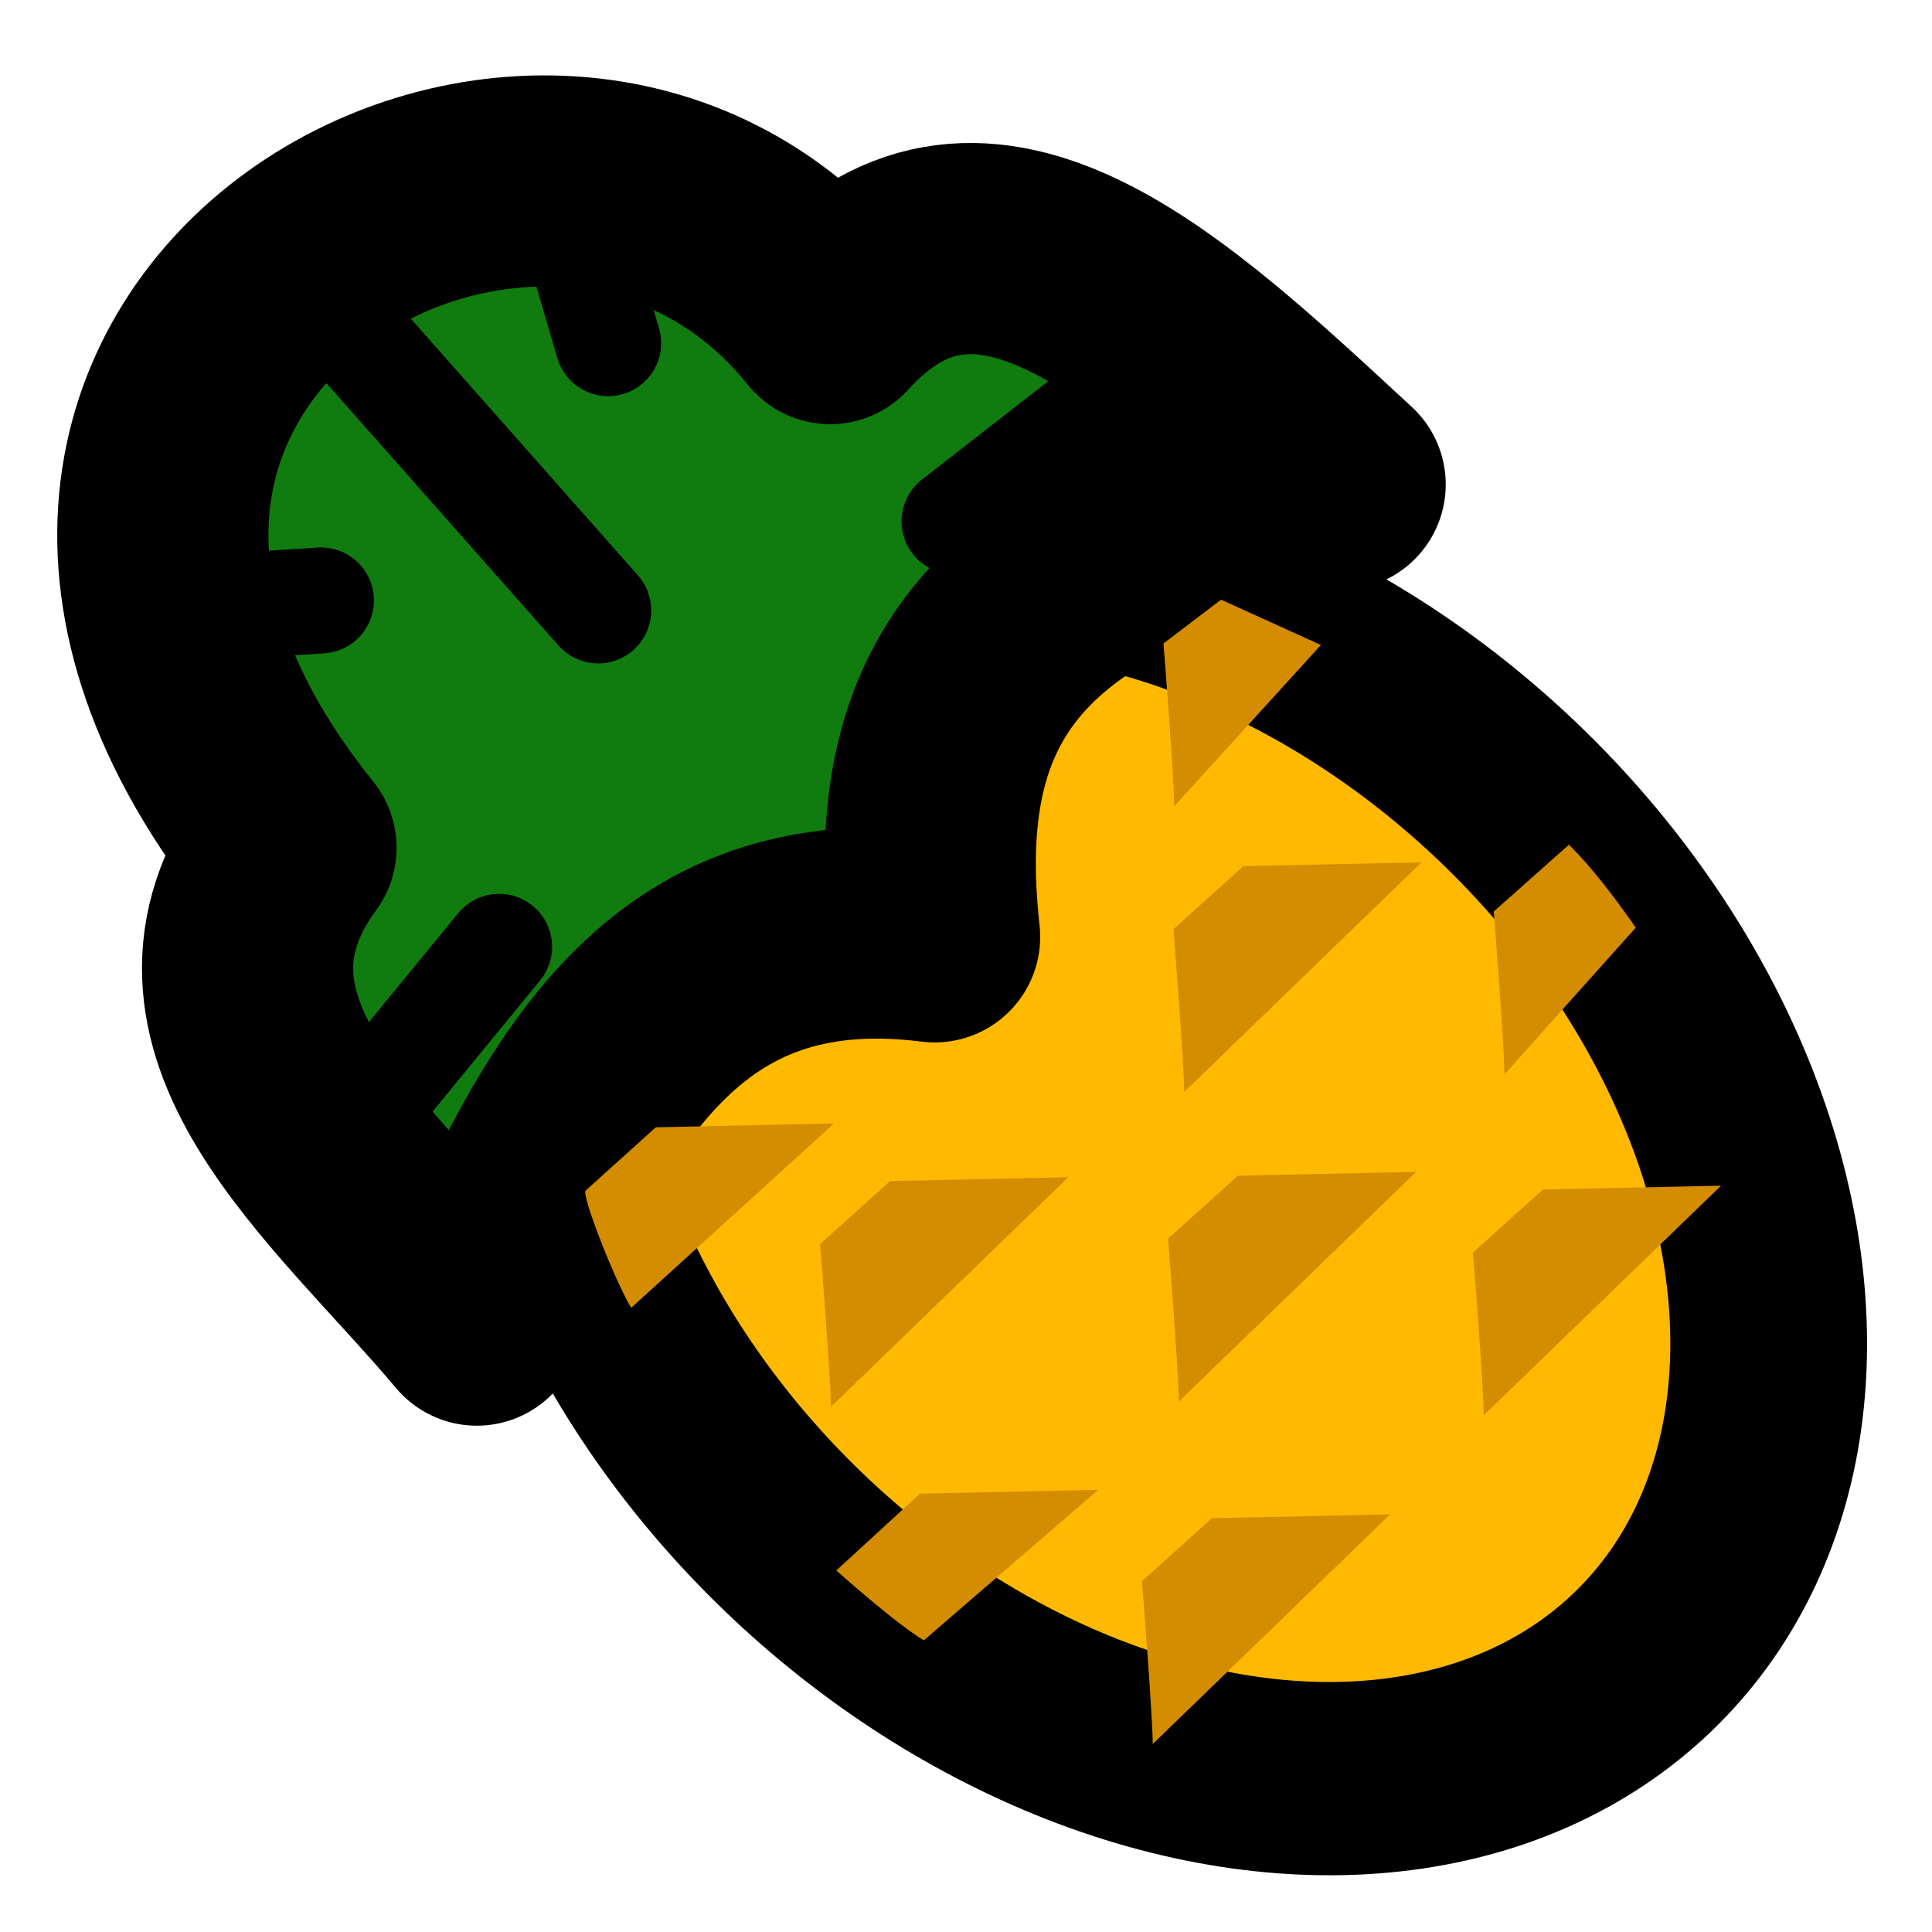 <?xml version="1.0" encoding="UTF-8" standalone="no"?>
<!-- Created with Inkscape (http://www.inkscape.org/) -->

<svg
   width="250"
   height="250"
   viewBox="0 0 66.146 66.146"
   version="1.1"
   id="svg5"
   xml:space="preserve"
   inkscape:version="1.2-rc (6364d40632, 2022-05-08)"
   sodipodi:docname="ananas.svg"
   xmlns:inkscape="http://www.inkscape.org/namespaces/inkscape"
   xmlns:sodipodi="http://sodipodi.sourceforge.net/DTD/sodipodi-0.dtd"
   xmlns="http://www.w3.org/2000/svg"
   xmlns:svg="http://www.w3.org/2000/svg"><sodipodi:namedview
     id="namedview7"
     pagecolor="#505050"
     bordercolor="#eeeeee"
     borderopacity="1"
     inkscape:showpageshadow="0"
     inkscape:pageopacity="0"
     inkscape:pagecheckerboard="0"
     inkscape:deskcolor="#505050"
     inkscape:document-units="mm"
     showgrid="false"
     inkscape:zoom="1.4142136"
     inkscape:cx="-79.903066"
     inkscape:cy="134.35029"
     inkscape:window-width="1920"
     inkscape:window-height="1017"
     inkscape:window-x="1042"
     inkscape:window-y="-8"
     inkscape:window-maximized="1"
     inkscape:current-layer="g107692" /><defs
     id="defs2" /><g
     inkscape:groupmode="layer"
     id="layer4"
     inkscape:label="WŁAŚCIWA" /><g
     id="g76842"
     transform="matrix(2.718,0,0,2.718,-48.449,-49.622)"><g
       id="g107692"
       transform="matrix(2.671,0,0,2.671,-53.335,-58.353)"><g
         id="g113173"
         transform="matrix(3.622,0,0,3.622,-76.419,-90.113)"><ellipse
           style="opacity:1;fill:#ffb900;fill-opacity:1;stroke:#000000;stroke-width:0.254;stroke-linecap:round;stroke-linejoin:round;stroke-dasharray:none;stroke-opacity:1;paint-order:stroke fill markers"
           id="path109984"
           cx="45.518"
           cy="2.896"
           rx="0.907"
           ry="0.675"
           transform="matrix(0.704,0.71,-0.722,0.691,0,0)" /><path
           style="opacity:1;fill:#107c10;fill-opacity:1;stroke:#000000;stroke-width:0.275;stroke-linecap:round;stroke-linejoin:round;stroke-dasharray:none;stroke-opacity:1;paint-order:stroke fill markers"
           d="m 29.671,34.018 c -0.34,-0.043 -0.467,0.199 -0.596,0.499 -0.166,-0.197 -0.41,-0.386 -0.242,-0.615 -0.528,-0.655 0.333,-1.148 0.702,-0.689 0.199,-0.22 0.431,4.82e-4 0.664,0.216 -0.433,0.094 -0.564,0.267 -0.528,0.589 z"
           id="path110040"
           sodipodi:nodetypes="cccccc" /><path
           style="opacity:1;fill:#d48c00;fill-opacity:1;stroke:none;stroke-width:0.275;stroke-linecap:round;stroke-linejoin:round;stroke-dasharray:none;stroke-opacity:1;paint-order:stroke fill markers"
           d="m 29.996,34.22 c 0,-0.036 -0.014,-0.212 -0.014,-0.212 l 0.091,-0.082 0.232,-0.005 z"
           id="path110096-5" /><path
           style="opacity:1;fill:#d48c00;fill-opacity:1;stroke:none;stroke-width:0.275;stroke-linecap:round;stroke-linejoin:round;stroke-dasharray:none;stroke-opacity:1;paint-order:stroke fill markers"
           d="m 29.536,34.63 c 0,-0.036 -0.014,-0.212 -0.014,-0.212 l 0.091,-0.082 0.232,-0.005 z"
           id="path110096-2" /><path
           style="opacity:1;fill:#d48c00;fill-opacity:1;stroke:none;stroke-width:0.275;stroke-linecap:round;stroke-linejoin:round;stroke-dasharray:none;stroke-opacity:1;paint-order:stroke fill markers"
           d="m 29.989,34.623 c 0,-0.036 -0.014,-0.212 -0.014,-0.212 l 0.091,-0.082 0.232,-0.005 z"
           id="path110096-58" /><path
           style="opacity:1;fill:#d48c00;fill-opacity:1;stroke:none;stroke-width:0.275;stroke-linecap:round;stroke-linejoin:round;stroke-dasharray:none;stroke-opacity:1;paint-order:stroke fill markers"
           d="m 30.386,34.641 c 0,-0.036 -0.014,-0.212 -0.014,-0.212 l 0.091,-0.082 0.232,-0.005 z"
           id="path110096-9" /><path
           style="opacity:1;fill:#d48c00;fill-opacity:1;stroke:none;stroke-width:0.275;stroke-linecap:round;stroke-linejoin:round;stroke-dasharray:none;stroke-opacity:1;paint-order:stroke fill markers"
           d="m 29.955,35.069 c 0,-0.036 -0.014,-0.212 -0.014,-0.212 l 0.091,-0.082 0.232,-0.005 z"
           id="path110096-8" /><path
           style="opacity:1;fill:#d48c00;fill-opacity:1;stroke:none;stroke-width:0.275;stroke-linecap:round;stroke-linejoin:round;stroke-dasharray:none;stroke-opacity:1;paint-order:stroke fill markers"
           d="m 29.657,34.934 c -0.037,-0.022 -0.114,-0.091 -0.114,-0.091 l 0.109,-0.1 0.232,-0.005 z"
           id="path110096-4"
           sodipodi:nodetypes="ccccc" /><path
           style="opacity:1;fill:#d48c00;fill-opacity:1;stroke:none;stroke-width:0.275;stroke-linecap:round;stroke-linejoin:round;stroke-dasharray:none;stroke-opacity:1;paint-order:stroke fill markers"
           d="m 30.413,34.197 c 0,-0.036 -0.014,-0.212 -0.014,-0.212 l 0.098,-0.087 c 0.031,0.031 0.059,0.068 0.087,0.108 z"
           id="path110096-98"
           sodipodi:nodetypes="ccccc" /><path
           style="opacity:1;fill:#d48c00;fill-opacity:1;stroke:none;stroke-width:0.275;stroke-linecap:round;stroke-linejoin:round;stroke-dasharray:none;stroke-opacity:1;paint-order:stroke fill markers"
           d="m 29.276,34.501 c -0.02,-0.032 -0.067,-0.151 -0.059,-0.153 l 0.091,-0.082 0.232,-0.005 z"
           id="path110096-50"
           sodipodi:nodetypes="ccccc" /><path
           style="opacity:1;fill:#d48c00;fill-opacity:1;stroke:none;stroke-width:0.275;stroke-linecap:round;stroke-linejoin:round;stroke-dasharray:none;stroke-opacity:1;paint-order:stroke fill markers"
           d="m 29.983,33.848 c 0,-0.036 -0.014,-0.212 -0.014,-0.212 l 0.075,-0.057 0.13,0.059 z"
           id="path110096-90"
           sodipodi:nodetypes="ccccc" /><path
           style="opacity:1;fill:#000000;fill-opacity:1;stroke:#000000;stroke-width:0.138;stroke-linecap:round;stroke-linejoin:round;stroke-dasharray:none;stroke-opacity:1;paint-order:stroke fill markers"
           d="m 28.834,33.142 0.399,0.451"
           id="path113147" /><path
           style="opacity:1;fill:#000000;fill-opacity:1;stroke:#000000;stroke-width:0.138;stroke-linecap:round;stroke-linejoin:round;stroke-dasharray:none;stroke-opacity:1;paint-order:stroke fill markers"
           d="M 28.872,34.314 29.104,34.031"
           id="path113149" /><path
           style="opacity:1;fill:#000000;fill-opacity:1;stroke:#000000;stroke-width:0.138;stroke-linecap:round;stroke-linejoin:round;stroke-dasharray:none;stroke-opacity:1;paint-order:stroke fill markers"
           d="m 30.045,33.206 -0.348,0.271"
           id="path113151" /><path
           style="opacity:1;fill:#000000;fill-opacity:1;stroke:#000000;stroke-width:0.138;stroke-linecap:round;stroke-linejoin:round;stroke-dasharray:none;stroke-opacity:1;paint-order:stroke fill markers"
           d="m 29.182,33.026 0.064,0.219"
           id="path113153" /><path
           style="opacity:1;fill:#000000;fill-opacity:1;stroke:#000000;stroke-width:0.138;stroke-linecap:round;stroke-linejoin:round;stroke-dasharray:none;stroke-opacity:1;paint-order:stroke fill markers"
           d="m 28.666,33.593 0.206,-0.013"
           id="path113155" /></g></g></g></svg>
